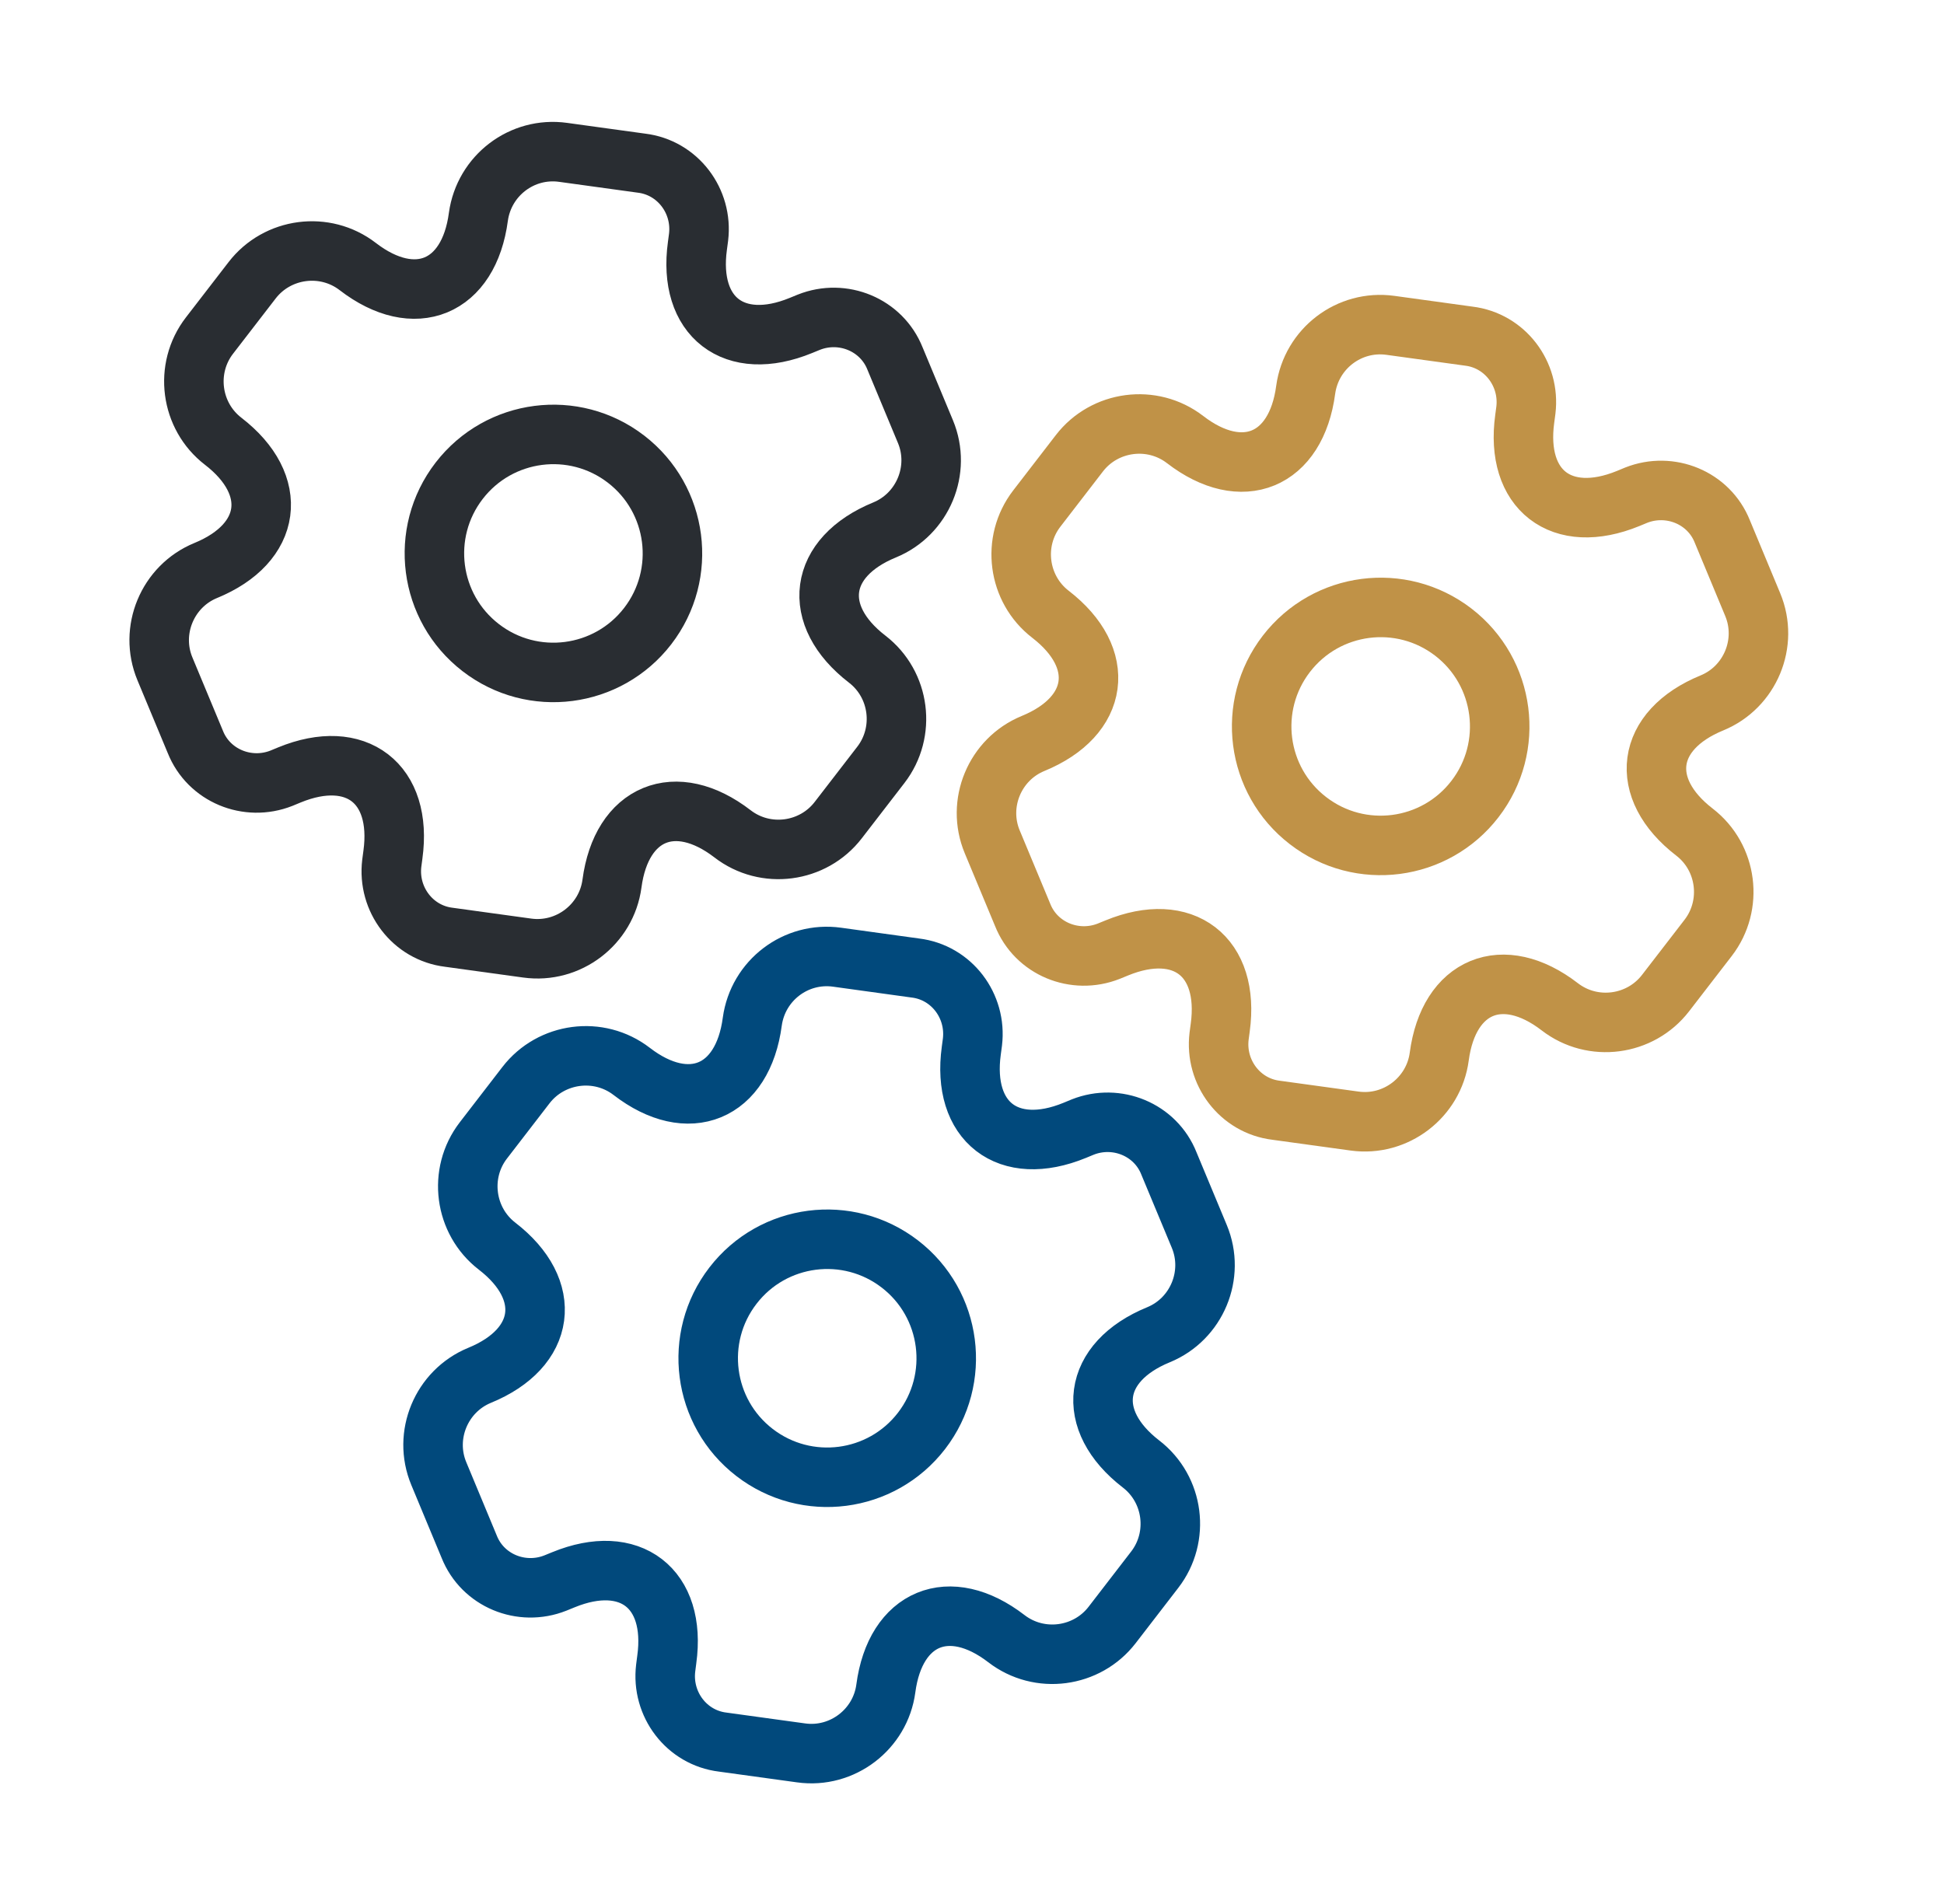 <svg width="49" height="48" viewBox="0 0 49 48" fill="none" xmlns="http://www.w3.org/2000/svg">
<path d="M22.682 31.866C21.37 30.855 19.486 31.098 18.475 32.411C17.463 33.723 17.707 35.607 19.019 36.618C20.332 37.63 22.215 37.386 23.227 36.074C24.238 34.761 23.995 32.878 22.682 31.866Z" stroke="#01497C" stroke-width="1.5" stroke-miterlimit="10" stroke-linecap="round" stroke-linejoin="round"/>
<path d="M15.781 11.576C14.469 10.565 12.585 10.808 11.573 12.121C10.562 13.433 10.806 15.317 12.118 16.328C13.43 17.34 15.314 17.096 16.326 15.784C17.337 14.471 17.093 12.588 15.781 11.576Z" stroke="#292D32" stroke-width="1.5" stroke-miterlimit="10" stroke-linecap="round" stroke-linejoin="round"/>
<path d="M36.633 15.937C35.32 14.926 33.437 15.17 32.425 16.482C31.414 17.794 31.657 19.678 32.97 20.689C34.282 21.701 36.166 21.457 37.177 20.145C38.189 18.833 37.945 16.949 36.633 15.937Z" stroke="#C09247" stroke-width="1.5" stroke-miterlimit="10" stroke-linecap="round" stroke-linejoin="round"/>
<path d="M29.106 39.572L28.032 40.966C27.397 41.79 26.199 41.952 25.367 41.311C23.933 40.206 22.566 40.768 22.328 42.567C22.191 43.597 21.231 44.335 20.193 44.191L18.218 43.919C17.305 43.809 16.669 42.965 16.779 42.052L16.807 41.834C17.053 40.041 15.881 39.138 14.202 39.826L13.998 39.909C13.144 40.248 12.165 39.847 11.826 38.992L11.061 37.152C10.657 36.185 11.126 35.069 12.087 34.673C13.767 33.986 13.962 32.52 12.528 31.415C11.705 30.78 11.543 29.582 12.184 28.75L13.258 27.356C13.893 26.533 15.091 26.37 15.923 27.011C17.356 28.116 18.724 27.554 18.962 25.755C19.105 24.717 20.059 23.988 21.097 24.131L23.072 24.404C23.984 24.514 24.621 25.358 24.511 26.271L24.482 26.488C24.237 28.281 25.409 29.185 27.088 28.497L27.291 28.413C28.146 28.075 29.125 28.476 29.463 29.33L30.229 31.17C30.632 32.138 30.164 33.254 29.202 33.649C27.523 34.337 27.328 35.803 28.761 36.908C29.593 37.549 29.741 38.749 29.106 39.572Z" stroke="#01497C" stroke-width="1.5" stroke-miterlimit="10" stroke-linecap="round" stroke-linejoin="round"/>
<path d="M22.203 19.282L21.128 20.676C20.494 21.5 19.295 21.662 18.464 21.021C17.03 19.916 15.663 20.478 15.425 22.277C15.287 23.307 14.328 24.044 13.289 23.901L11.315 23.629C10.402 23.519 9.765 22.674 9.875 21.762L9.904 21.544C10.15 19.751 8.978 18.847 7.298 19.535L7.095 19.619C6.241 19.957 5.262 19.556 4.923 18.702L4.157 16.862C3.754 15.894 4.223 14.778 5.184 14.383C6.863 13.695 7.059 12.229 5.625 11.124C4.801 10.49 4.639 9.291 5.28 8.46L6.355 7.066C6.99 6.242 8.188 6.08 9.019 6.721C10.453 7.826 11.82 7.264 12.058 5.465C12.202 4.427 13.156 3.697 14.194 3.841L16.168 4.113C17.081 4.223 17.718 5.067 17.608 5.98L17.579 6.198C17.333 7.991 18.506 8.894 20.185 8.206L20.388 8.123C21.242 7.784 22.221 8.185 22.56 9.04L23.326 10.88C23.729 11.847 23.26 12.963 22.299 13.359C20.62 14.046 20.424 15.512 21.858 16.617C22.69 17.258 22.838 18.458 22.203 19.282Z" stroke="#292D32" stroke-width="1.5" stroke-miterlimit="10" stroke-linecap="round" stroke-linejoin="round"/>
<path d="M43.056 23.643L41.981 25.037C41.346 25.861 40.148 26.023 39.316 25.382C37.883 24.277 36.515 24.839 36.277 26.638C36.14 27.668 35.18 28.406 34.142 28.262L32.167 27.99C31.255 27.88 30.618 27.035 30.728 26.123L30.757 25.905C31.002 24.112 29.83 23.209 28.151 23.897L27.948 23.98C27.093 24.319 26.114 23.918 25.776 23.063L25.01 21.223C24.607 20.256 25.075 19.14 26.037 18.744C27.716 18.056 27.911 16.591 26.478 15.486C25.654 14.851 25.492 13.653 26.133 12.821L27.207 11.427C27.842 10.603 29.04 10.441 29.872 11.082C31.305 12.187 32.673 11.625 32.911 9.826C33.054 8.788 34.008 8.059 35.046 8.202L37.021 8.474C37.934 8.584 38.571 9.429 38.461 10.341L38.432 10.559C38.186 12.352 39.358 13.255 41.037 12.568L41.24 12.484C42.095 12.146 43.074 12.546 43.413 13.401L44.178 15.241C44.582 16.209 44.113 17.325 43.152 17.72C41.472 18.408 41.277 19.873 42.711 20.978C43.542 21.619 43.69 22.819 43.056 23.643Z" stroke="#C09247" stroke-width="1.5" stroke-miterlimit="10" stroke-linecap="round" stroke-linejoin="round"/>
</svg>
